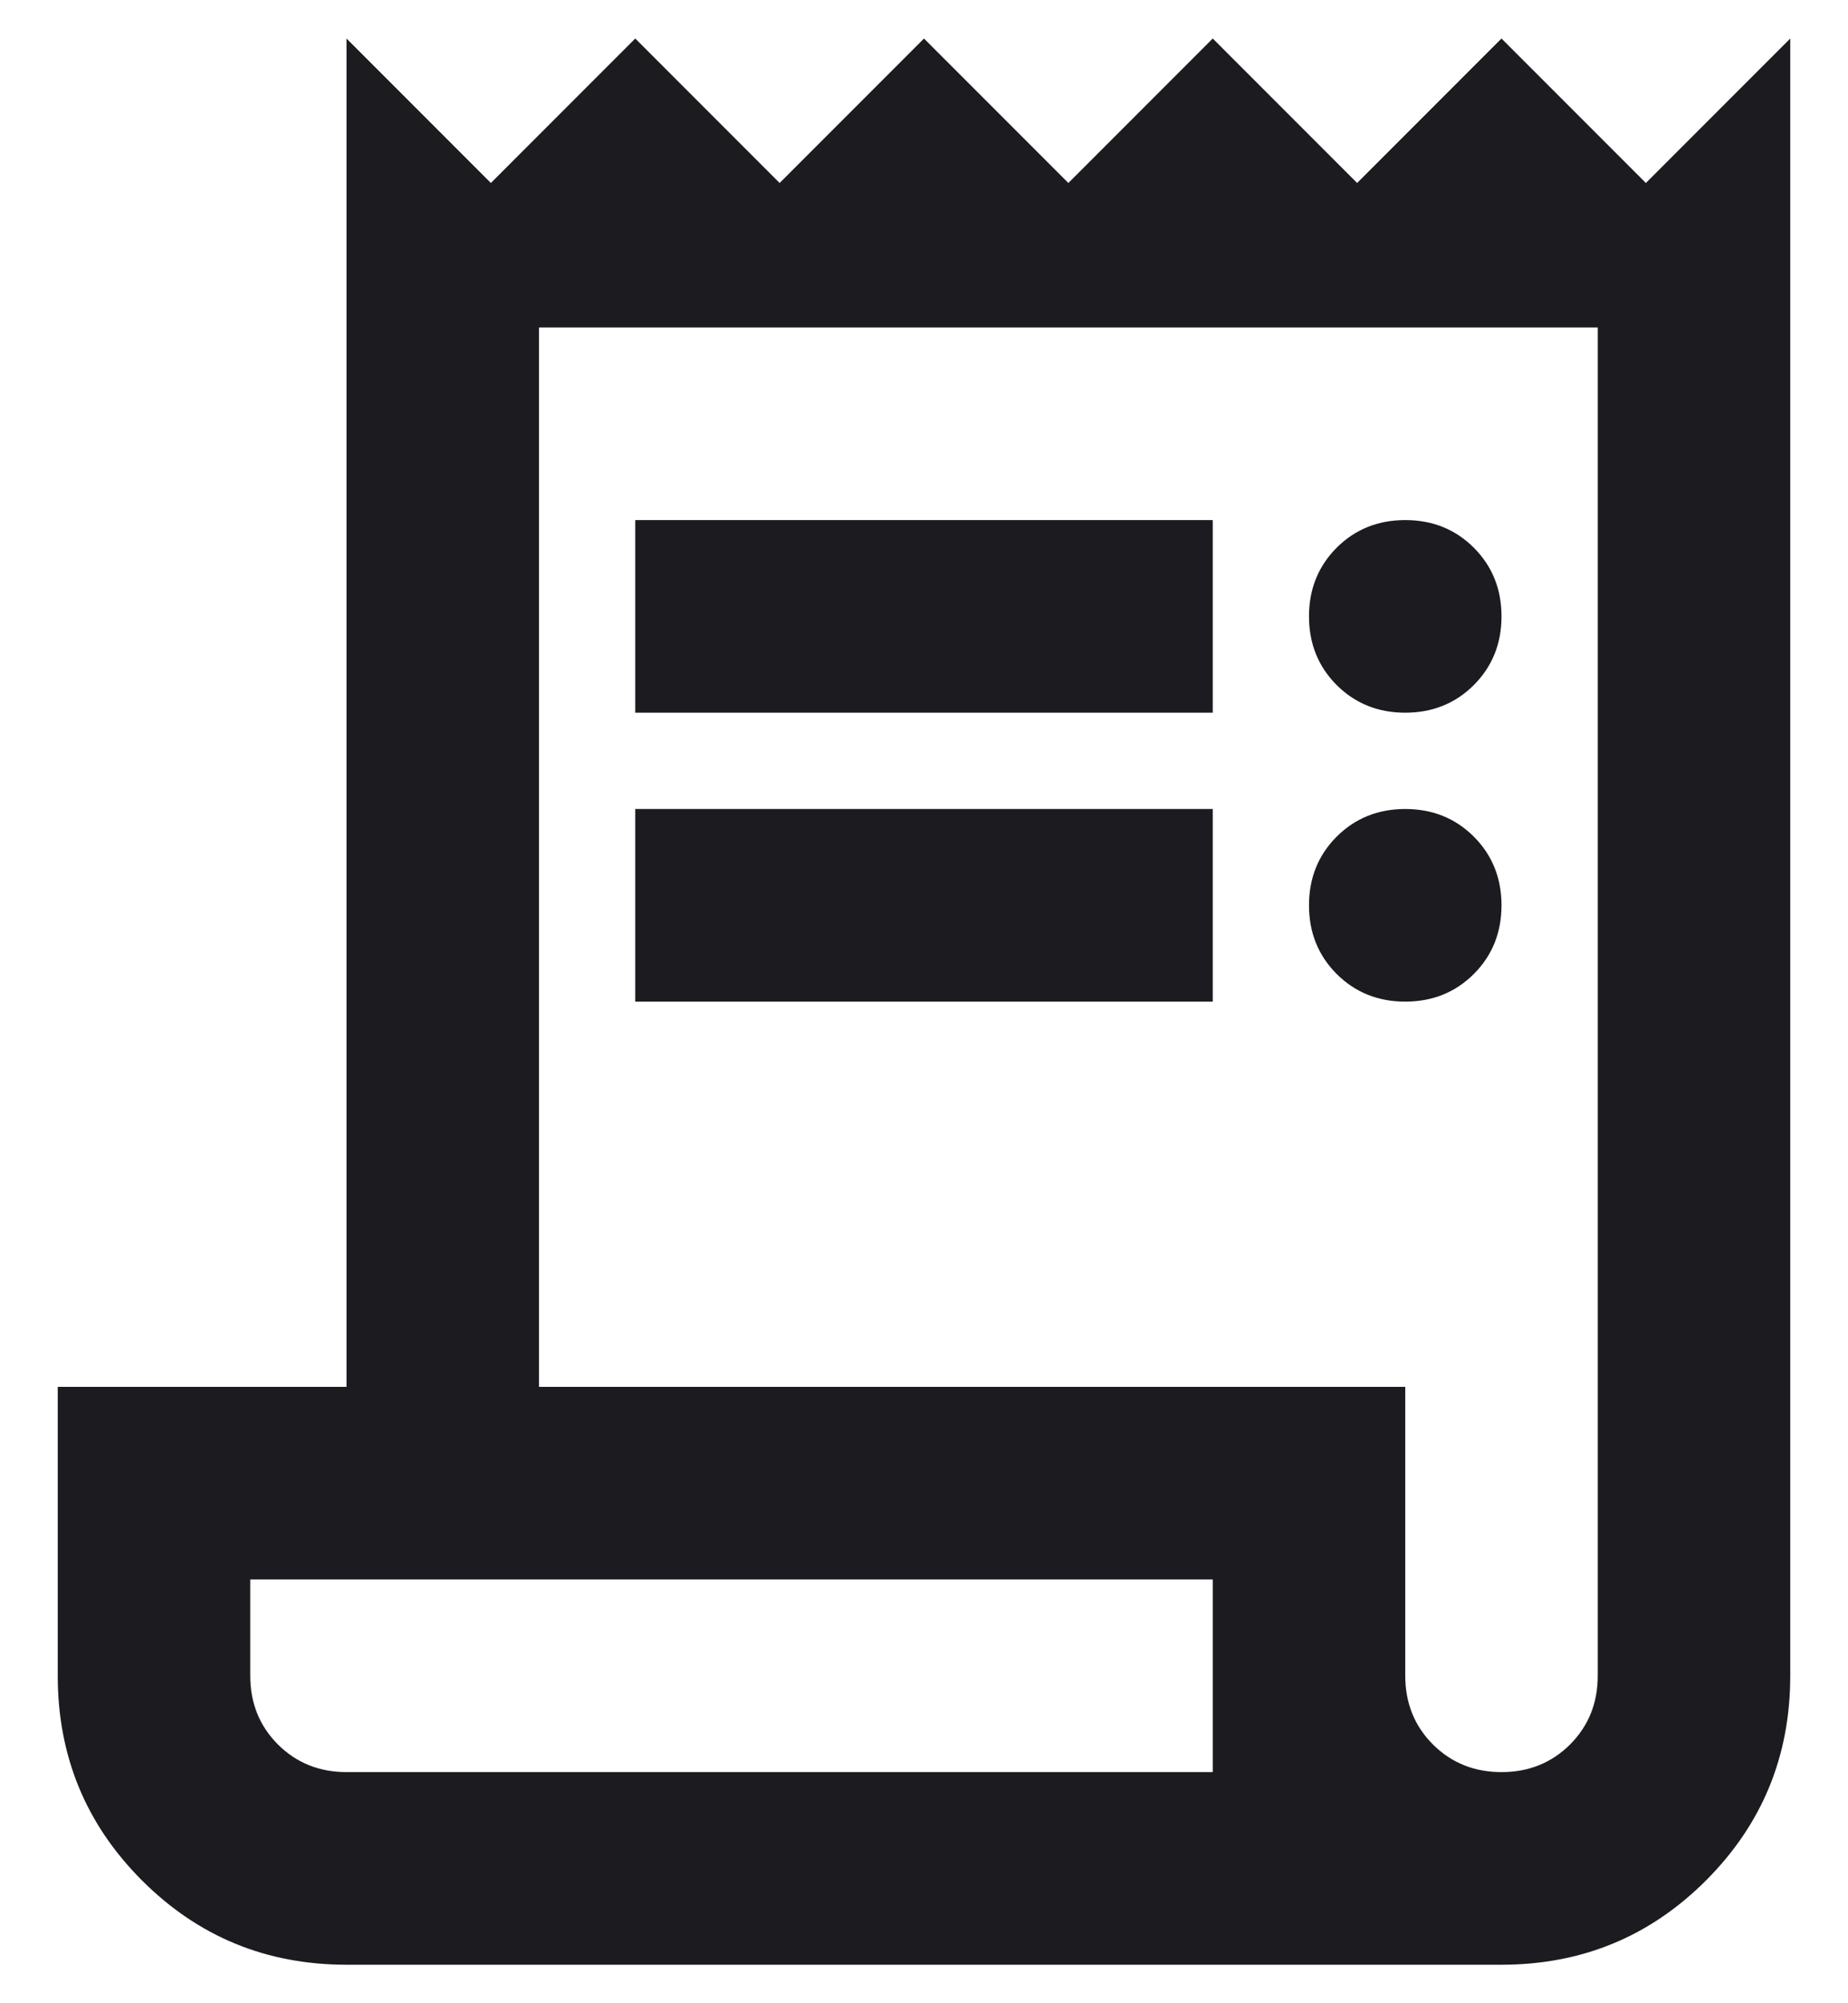 <svg width="24" height="26" viewBox="0 0 24 26" fill="none" xmlns="http://www.w3.org/2000/svg">
<path d="M4.5 25.5C3.458 25.5 2.573 25.135 1.844 24.406C1.115 23.677 0.75 22.792 0.75 21.75V18H4.5V0.5L6.375 2.375L8.25 0.5L10.125 2.375L12 0.5L13.875 2.375L15.75 0.5L17.625 2.375L19.5 0.5L21.375 2.375L23.25 0.5V21.75C23.25 22.792 22.885 23.677 22.156 24.406C21.427 25.135 20.542 25.5 19.5 25.5H4.5ZM19.5 23C19.854 23 20.151 22.88 20.391 22.641C20.63 22.401 20.75 22.104 20.75 21.75V4.25H7V18H18.25V21.75C18.25 22.104 18.37 22.401 18.609 22.641C18.849 22.88 19.146 23 19.5 23ZM8.25 9.25V6.75H15.75V9.25H8.25ZM8.25 13V10.5H15.75V13H8.25ZM18.25 9.25C17.896 9.25 17.599 9.13 17.359 8.891C17.12 8.651 17 8.354 17 8C17 7.646 17.12 7.349 17.359 7.109C17.599 6.87 17.896 6.75 18.25 6.75C18.604 6.75 18.901 6.87 19.141 7.109C19.38 7.349 19.5 7.646 19.5 8C19.5 8.354 19.38 8.651 19.141 8.891C18.901 9.13 18.604 9.25 18.25 9.25ZM18.25 13C17.896 13 17.599 12.88 17.359 12.641C17.12 12.401 17 12.104 17 11.75C17 11.396 17.12 11.099 17.359 10.859C17.599 10.62 17.896 10.5 18.25 10.5C18.604 10.5 18.901 10.62 19.141 10.859C19.38 11.099 19.5 11.396 19.5 11.75C19.5 12.104 19.38 12.401 19.141 12.641C18.901 12.88 18.604 13 18.25 13ZM4.5 23H15.75V20.5H3.25V21.75C3.25 22.104 3.37 22.401 3.609 22.641C3.849 22.88 4.146 23 4.5 23Z" fill="#1C1B1F"/>
</svg>
